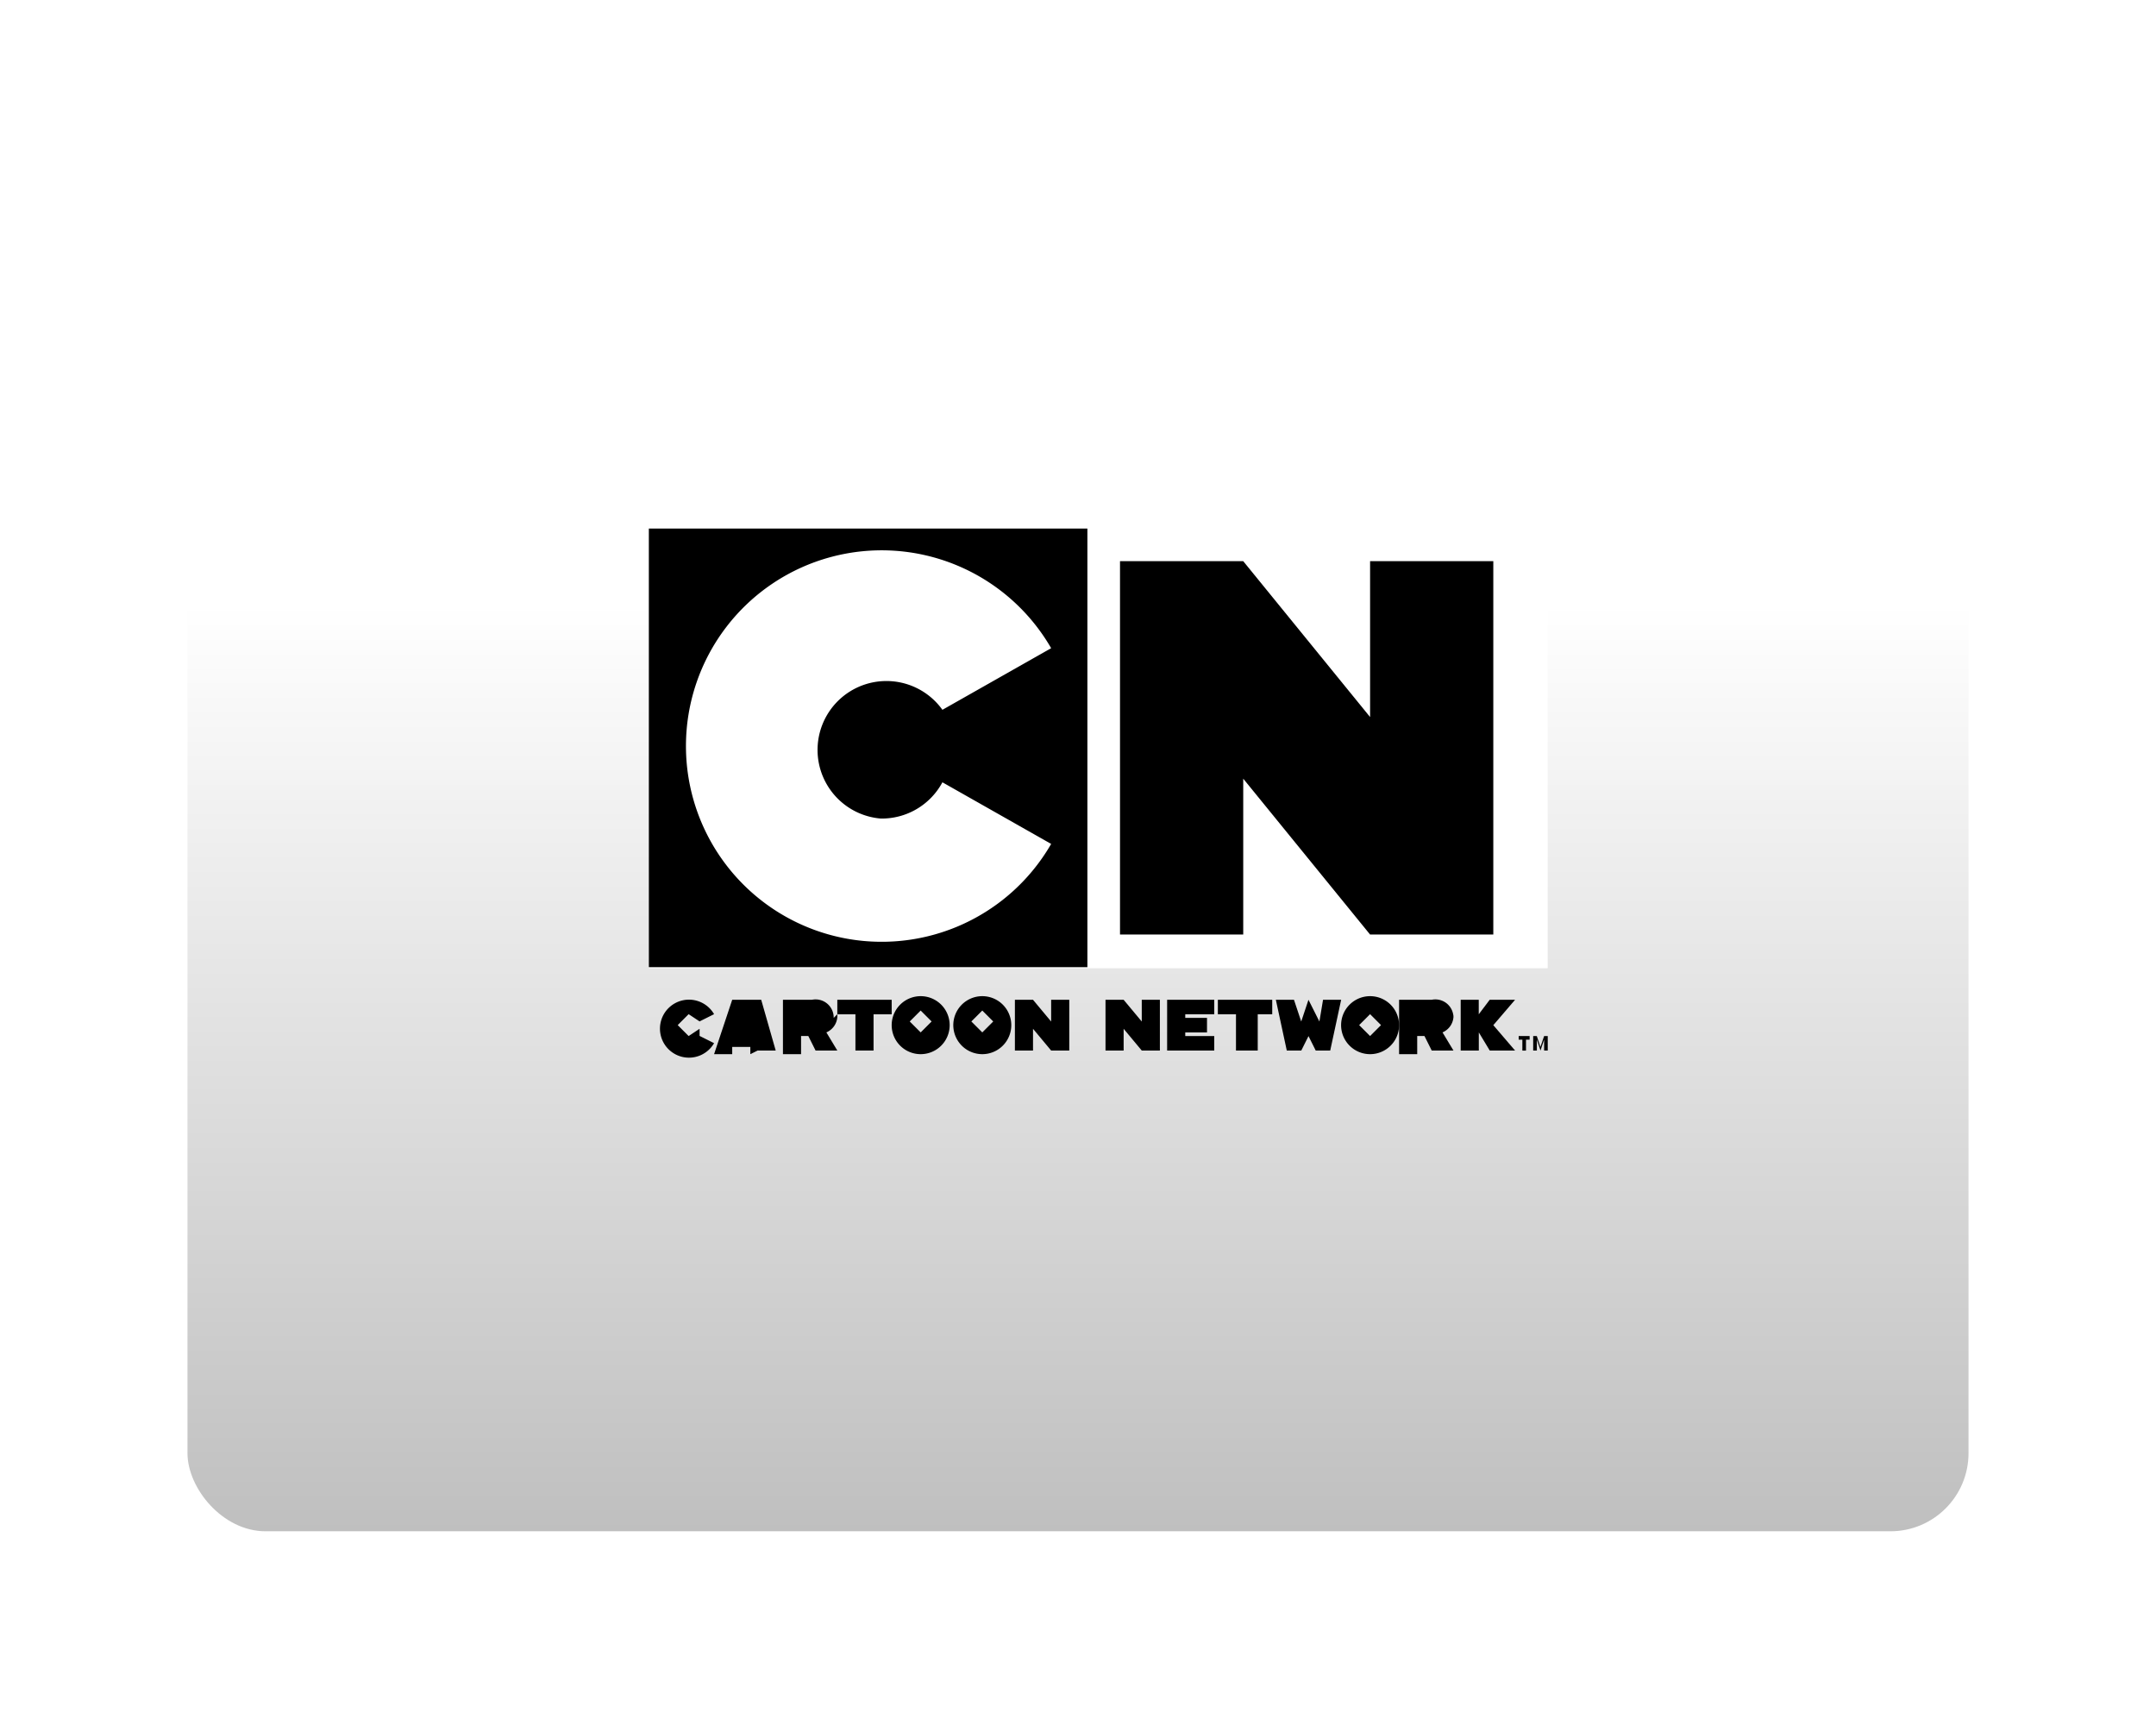 <svg xmlns="http://www.w3.org/2000/svg" xmlns:xlink="http://www.w3.org/1999/xlink" width="138" height="110" viewBox="0 0 138 110"><defs><style>.a{fill:url(#a);}.b{fill:#fff;}.c{filter:url(#b);}</style><linearGradient id="a" x1="0.5" y1="0.31" x2="0.5" y2="1" gradientUnits="objectBoundingBox"><stop offset="0" stop-color="#fff"/><stop offset="1" stop-color="#bfbfbf"/></linearGradient><filter id="b" x="0" y="0" width="138" height="110" filterUnits="userSpaceOnUse"><feOffset dy="3" input="SourceAlpha"/><feGaussianBlur stdDeviation="4" result="c"/><feFlood flood-opacity="0.424"/><feComposite operator="in" in2="c"/><feComposite in="SourceGraphic"/></filter></defs><g transform="translate(-386 -1051)"><g transform="translate(398 1060)"><g class="c" transform="matrix(1, 0, 0, 1, -12, -9)"><rect class="a" width="114" height="86" rx="5" transform="translate(12 9)"/></g></g><g transform="translate(456.297 1101.762)"><g transform="translate(-28.766 -16.935)"><rect class="b" width="57.532" height="28.14"/><path d="M28.07,0H0V28.07H28.07ZM14.847,18.559a4.408,4.408,0,0,0,3.944-2.32l6.96,3.944a12.527,12.527,0,1,1,0-12.527L18.791,11.6a4.408,4.408,0,1,0-3.944,6.959Z"/><path d="M36.894,24.794V.9H29.007v9.975L20.887.9H13V24.794h7.887V14.819l8.119,9.975h7.887" transform="translate(17.158 1.188)"/><path d="M19.388,15.32l.464.928h.928l.7-3.248h-1.16l-.232,1.392L19.388,13l-.464,1.392L18.46,13H17.3l.7,3.248h.928l.464-.928" transform="translate(22.833 17.158)"/><path d="M19.18,13H15.7v.928h1.16v2.32h1.392v-2.32h.928V13" transform="translate(20.721 17.158)"/><path d="M20.956,12.9a1.856,1.856,0,1,0,1.856,1.856A1.856,1.856,0,0,0,20.956,12.9m0,2.552-.7-.7.7-.7.7.7-.7.7" transform="translate(25.209 17.026)"/><path d="M16.08,16.248V13H14.92v1.392L13.76,13H12.6v3.248h1.16V14.856l1.16,1.392h1.16" transform="translate(16.63 17.158)"/><path d="M17.316,13.928V13H14.3v3.248h3.016V15.32H15.46v-.232h1.392V14.16H15.46v-.232h1.856" transform="translate(18.874 17.158)"/><path d="M24.18,14.173a1.16,1.16,0,0,0-1.392-1.16H20.7v3.48h1.16v-1.16h.464l.464.928H24.18l-.7-1.16a1.16,1.16,0,0,0,.7-1.16m-2.088-.232Z" transform="translate(27.321 17.144)"/><path d="M25.88,13H24.256l-.7.928V13H22.4v3.248h1.16v-1.16l.7,1.16H25.88l-1.392-1.624L25.88,13" transform="translate(29.564 17.158)"/><path d="M4.584,16.248h1.16L4.816,13H2.96L1.8,16.48H2.96v-.464H4.12v.464m-.928-1.392Z" transform="translate(2.376 17.158)"/><path d="M8.68,13H5.2v.928H6.36v2.32H7.52v-2.32H8.68V13" transform="translate(6.863 17.158)"/><path d="M2.842,14.856l-.7.464-.7-.7.7-.7.7.464.928-.464a1.856,1.856,0,1,0,0,1.856l-.928-.464" transform="translate(0.405 17.158)"/><path d="M8.556,12.9a1.856,1.856,0,1,0,1.856,1.856A1.856,1.856,0,0,0,8.556,12.9m0,2.32-.7-.7.7-.7.7.7-.7.7" transform="translate(8.843 17.026)"/><path d="M10.256,12.9a1.856,1.856,0,1,0,1.856,1.856A1.856,1.856,0,0,0,10.256,12.9m0,2.32-.7-.7.7-.7.7.7-.7.7" transform="translate(11.087 17.026)"/><path d="M13.58,16.248V13H12.42v1.392L11.26,13H10.1v3.248h1.16V14.856l1.16,1.392h1.16" transform="translate(13.33 17.158)"/><path d="M6.948,14.173a1.16,1.16,0,0,0-1.392-1.16H3.7v3.48H4.86v-1.16h.464l.464.928H7.18l-.7-1.16a1.16,1.16,0,0,0,.7-1.16m-2.088-.232Z" transform="translate(4.883 17.144)"/><path d="M24.7,14v.232h-.232v.7h-.232v-.7H24V14h.7" transform="translate(31.676 18.478)"/><path d="M25.1,14h.232v.928H25.1v-.7l-.232.7h0l-.232-.7h0v.7H24.4V14h.232l.232.7L25.1,14" transform="translate(32.204 18.478)"/></g></g></g></svg>